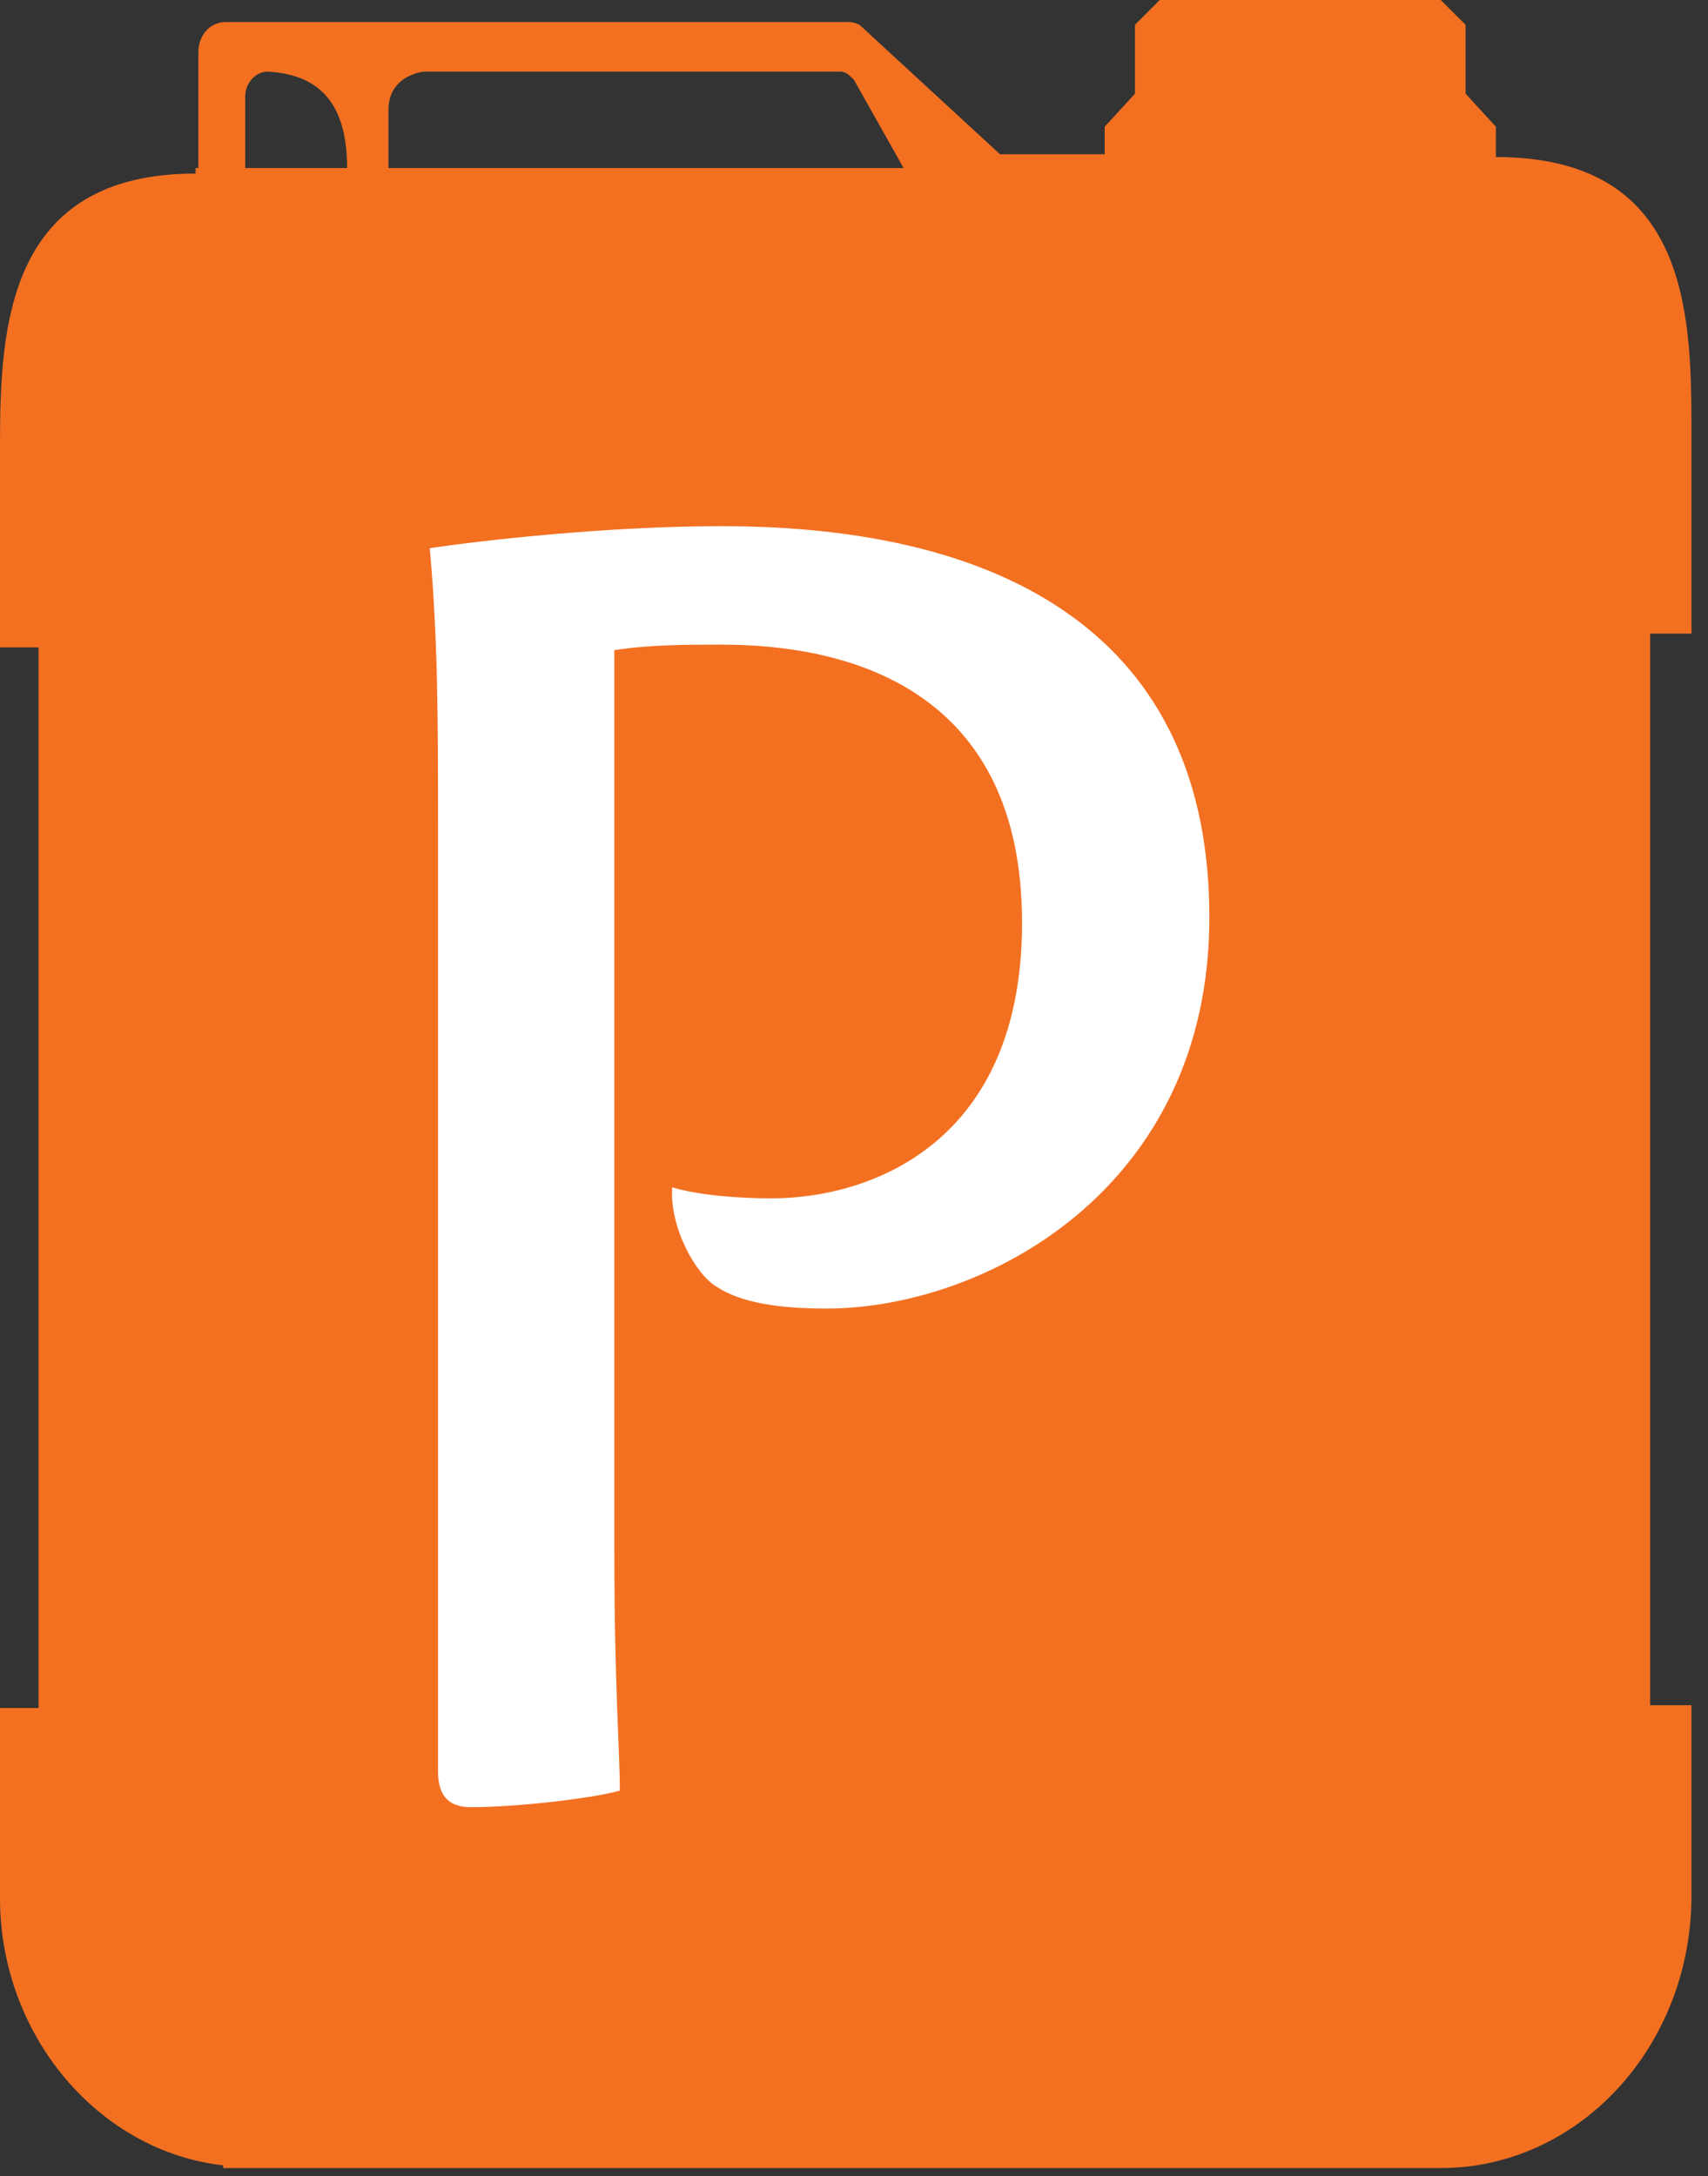 <svg version="1.2" xmlns="http://www.w3.org/2000/svg" viewBox="0 0 62 79" width="62" height="79"><rect x="0" y="0" width="62" height="79" fill="#333333" stroke="none"/><style>.a{fill:#f37021}.b{fill:#fff}</style><path fill-rule="evenodd" class="a" d="m59.9 23v38.9h1.5v6.9c0 5.5-4.1 9.9-9.1 9.9h-44.2v-0.1c-4.5-0.5-8.1-4.7-8.1-9.7v-6.9h1.4v-38.5h-1.4v-7.4c0-4.3 0.3-9.8 7.1-9.8v-0.2h0.1v-4.2c0-0.6 0.4-1.1 1-1.1h22.6q0.2 0 0.4 0.1l5.1 4.7h3.8v-1l1.1-1.2v-2.5l0.9-0.9h10.2l0.9 0.9v2.5l1.1 1.2v1.1c6.9 0 7.1 5.5 7.1 9.8v7.5zm-47.3-16.9c0-2.1-0.8-3.4-2.9-3.5-0.4 0-0.8 0.4-0.8 0.9v2.6zm14.2 0c3.3 0 6 0 6 0l-1.8-3.2c-0.2-0.2-0.3-0.3-0.5-0.3h-15.1c0 0-1.3 0.1-1.3 1.4v2.1h2.1 10.6z"/><path class="b" d="m15.9 64.3v-34.5c0-3.5 0-6.6-0.3-9.9 2-0.3 6.5-0.8 10.6-0.8 10.3 0 17.7 4 17.7 14.2 0 9.9-8.2 14.2-13.9 14.2-1.7 0-3.1-0.2-4-0.8-0.7-0.4-1.7-2.1-1.6-3.6 1 0.3 2.5 0.4 3.6 0.4 3.6 0 9.1-2 9.1-10 0-8.5-6.3-10.1-10.9-10.1-1.3 0-2.6 0-3.9 0.2v32.6c0 5.1 0.2 7.3 0.2 8.8-1.1 0.3-3.8 0.6-5.4 0.6-0.7 0-1.2-0.3-1.2-1.3z"/></svg>